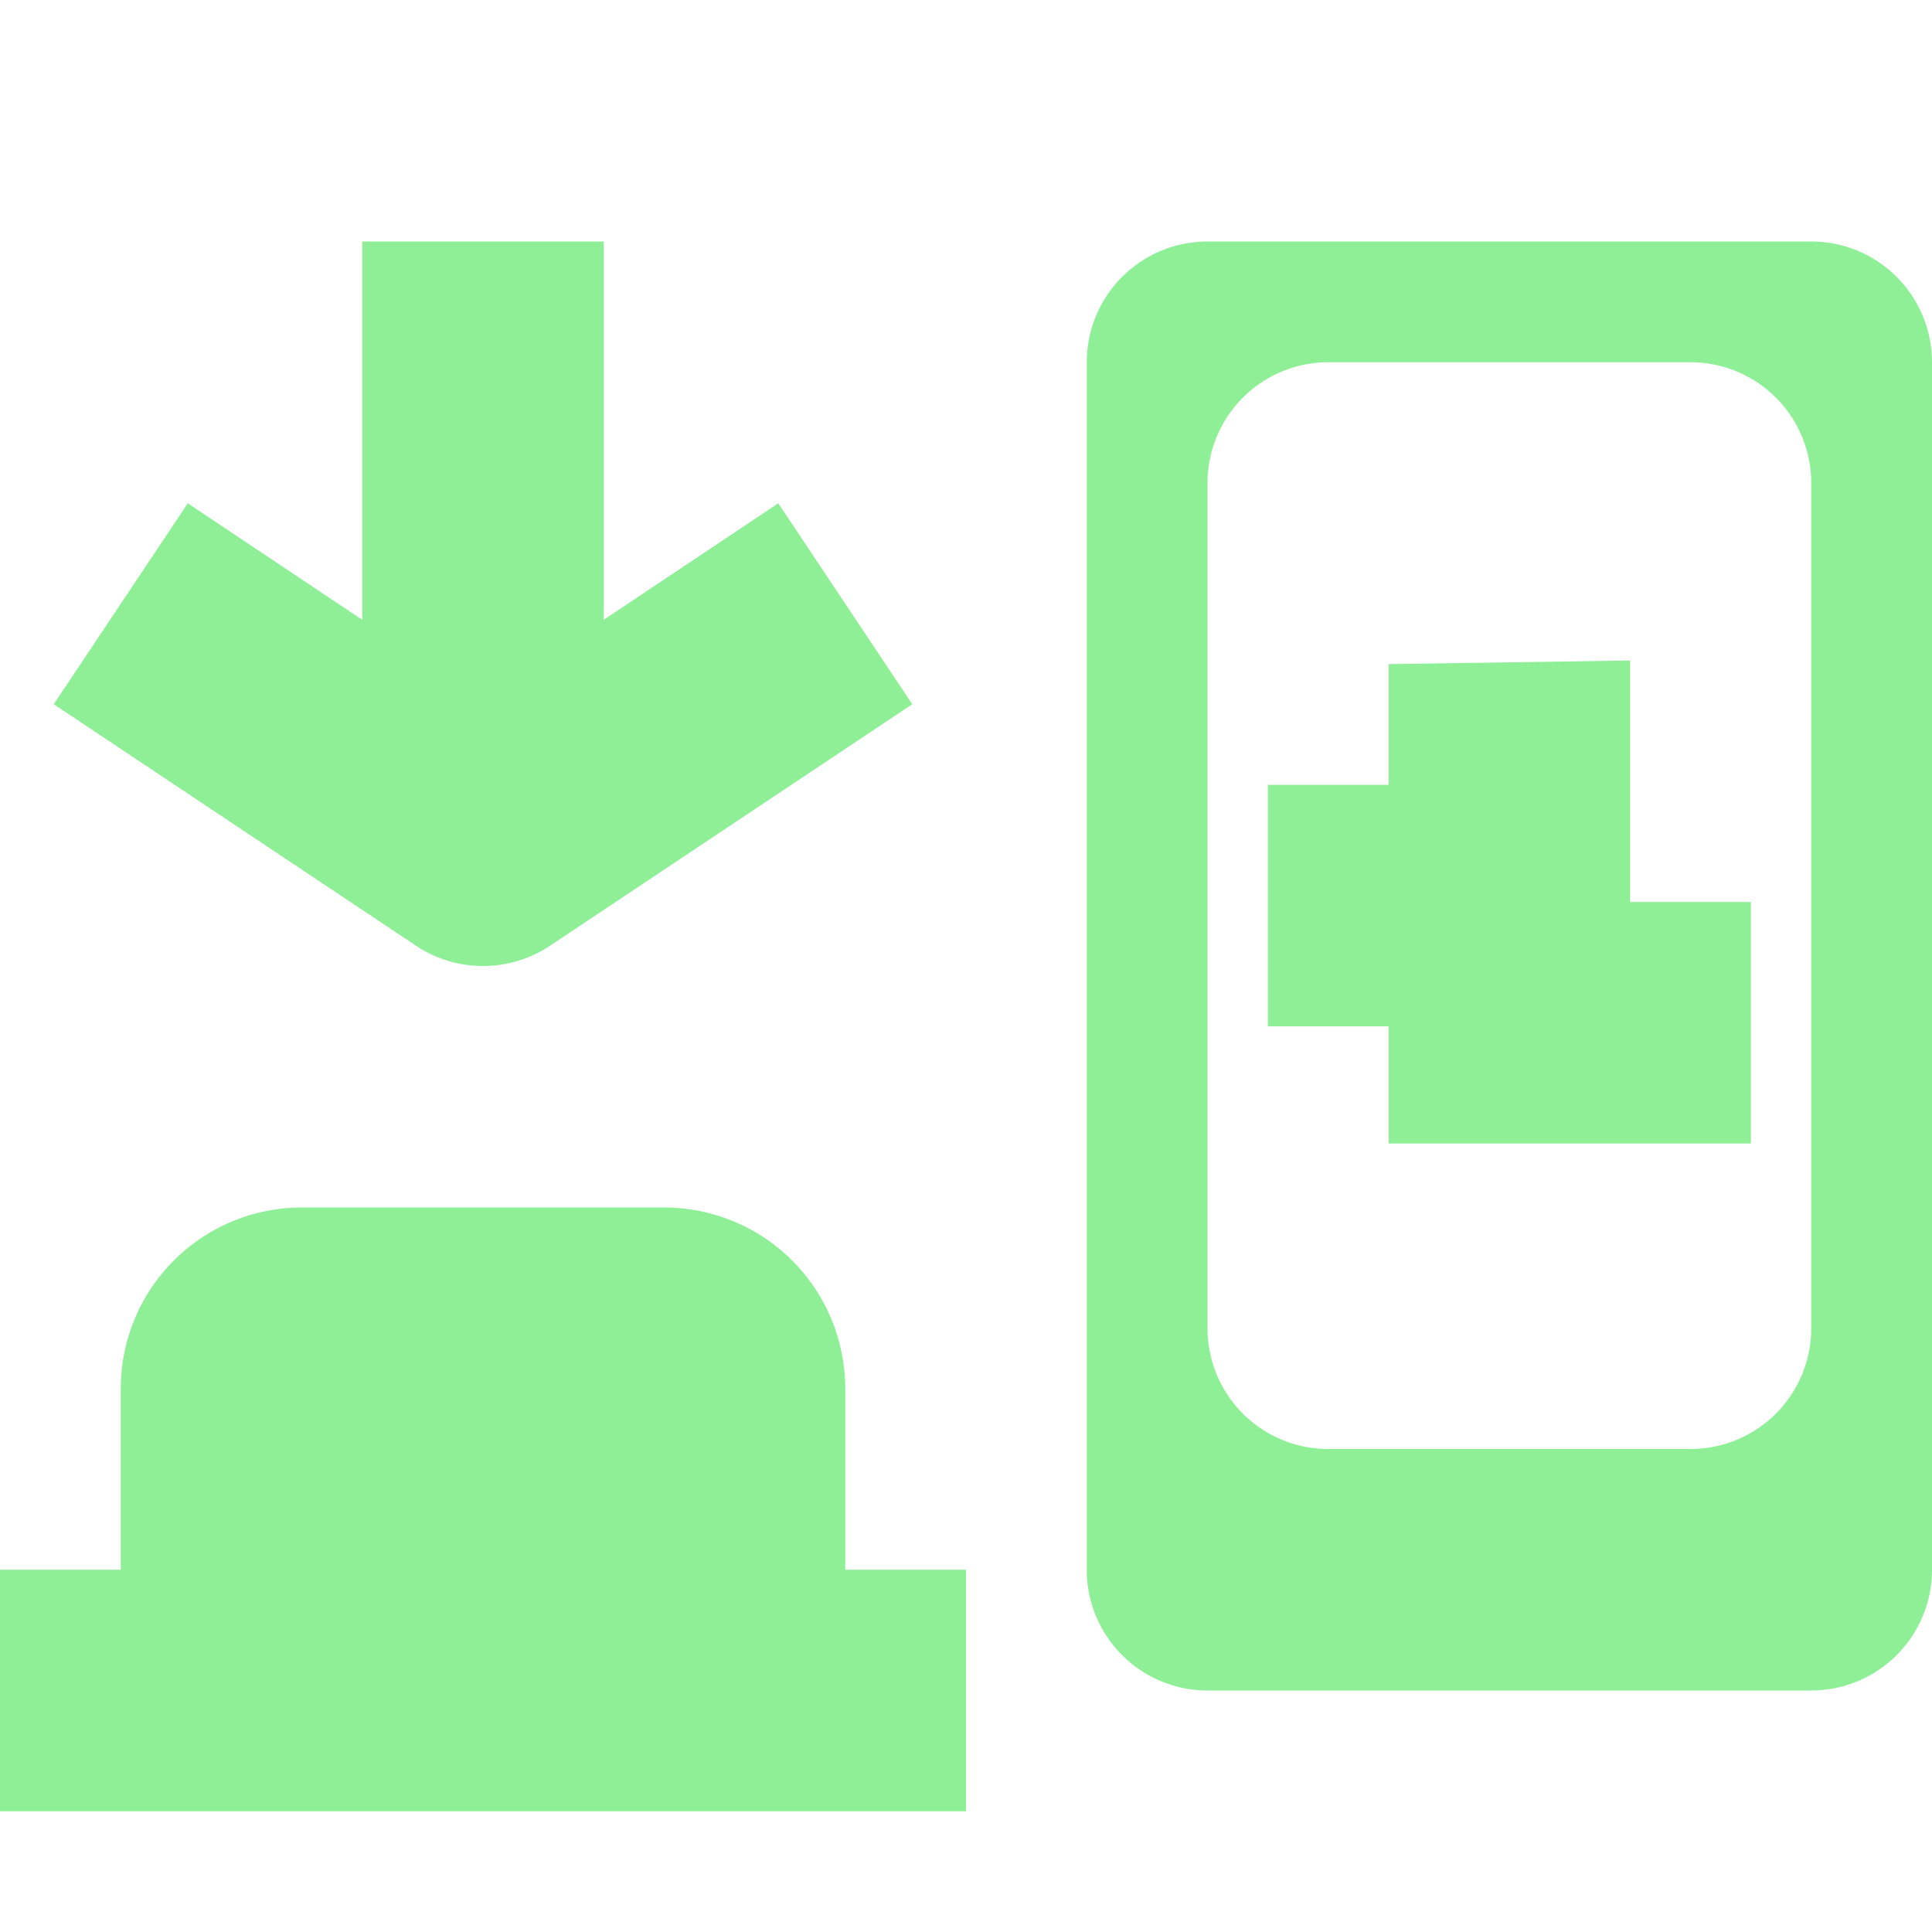 <svg xmlns="http://www.w3.org/2000/svg" width="16" height="16"><path fill="#8eef97" d="M3 2v3.133l-1.445-.965-1.11 1.664 3 2a1 1 0 001.11 0l3-2-1.11-1.664L5 5.133V2zm-.5 8A1.5 1.5 0 001 11.5V13H0v2h8v-2H7v-1.5A1.5 1.5 0 005.5 10Zm6.5-7a1 1 0 011-1h5a1 1 0 011 1v10a1 1 0 01-1 1h-5a1 1 0 01-1-1zM10 11A1 1 0 0011 12H14A1 1 0 0015 11V4A1 1 0 0014 3H11A1 1 0 0010 4ZM0 0m11.5 5.5v1h-1v2h1v.97h2 1v-2h-1v-2z"/></svg>